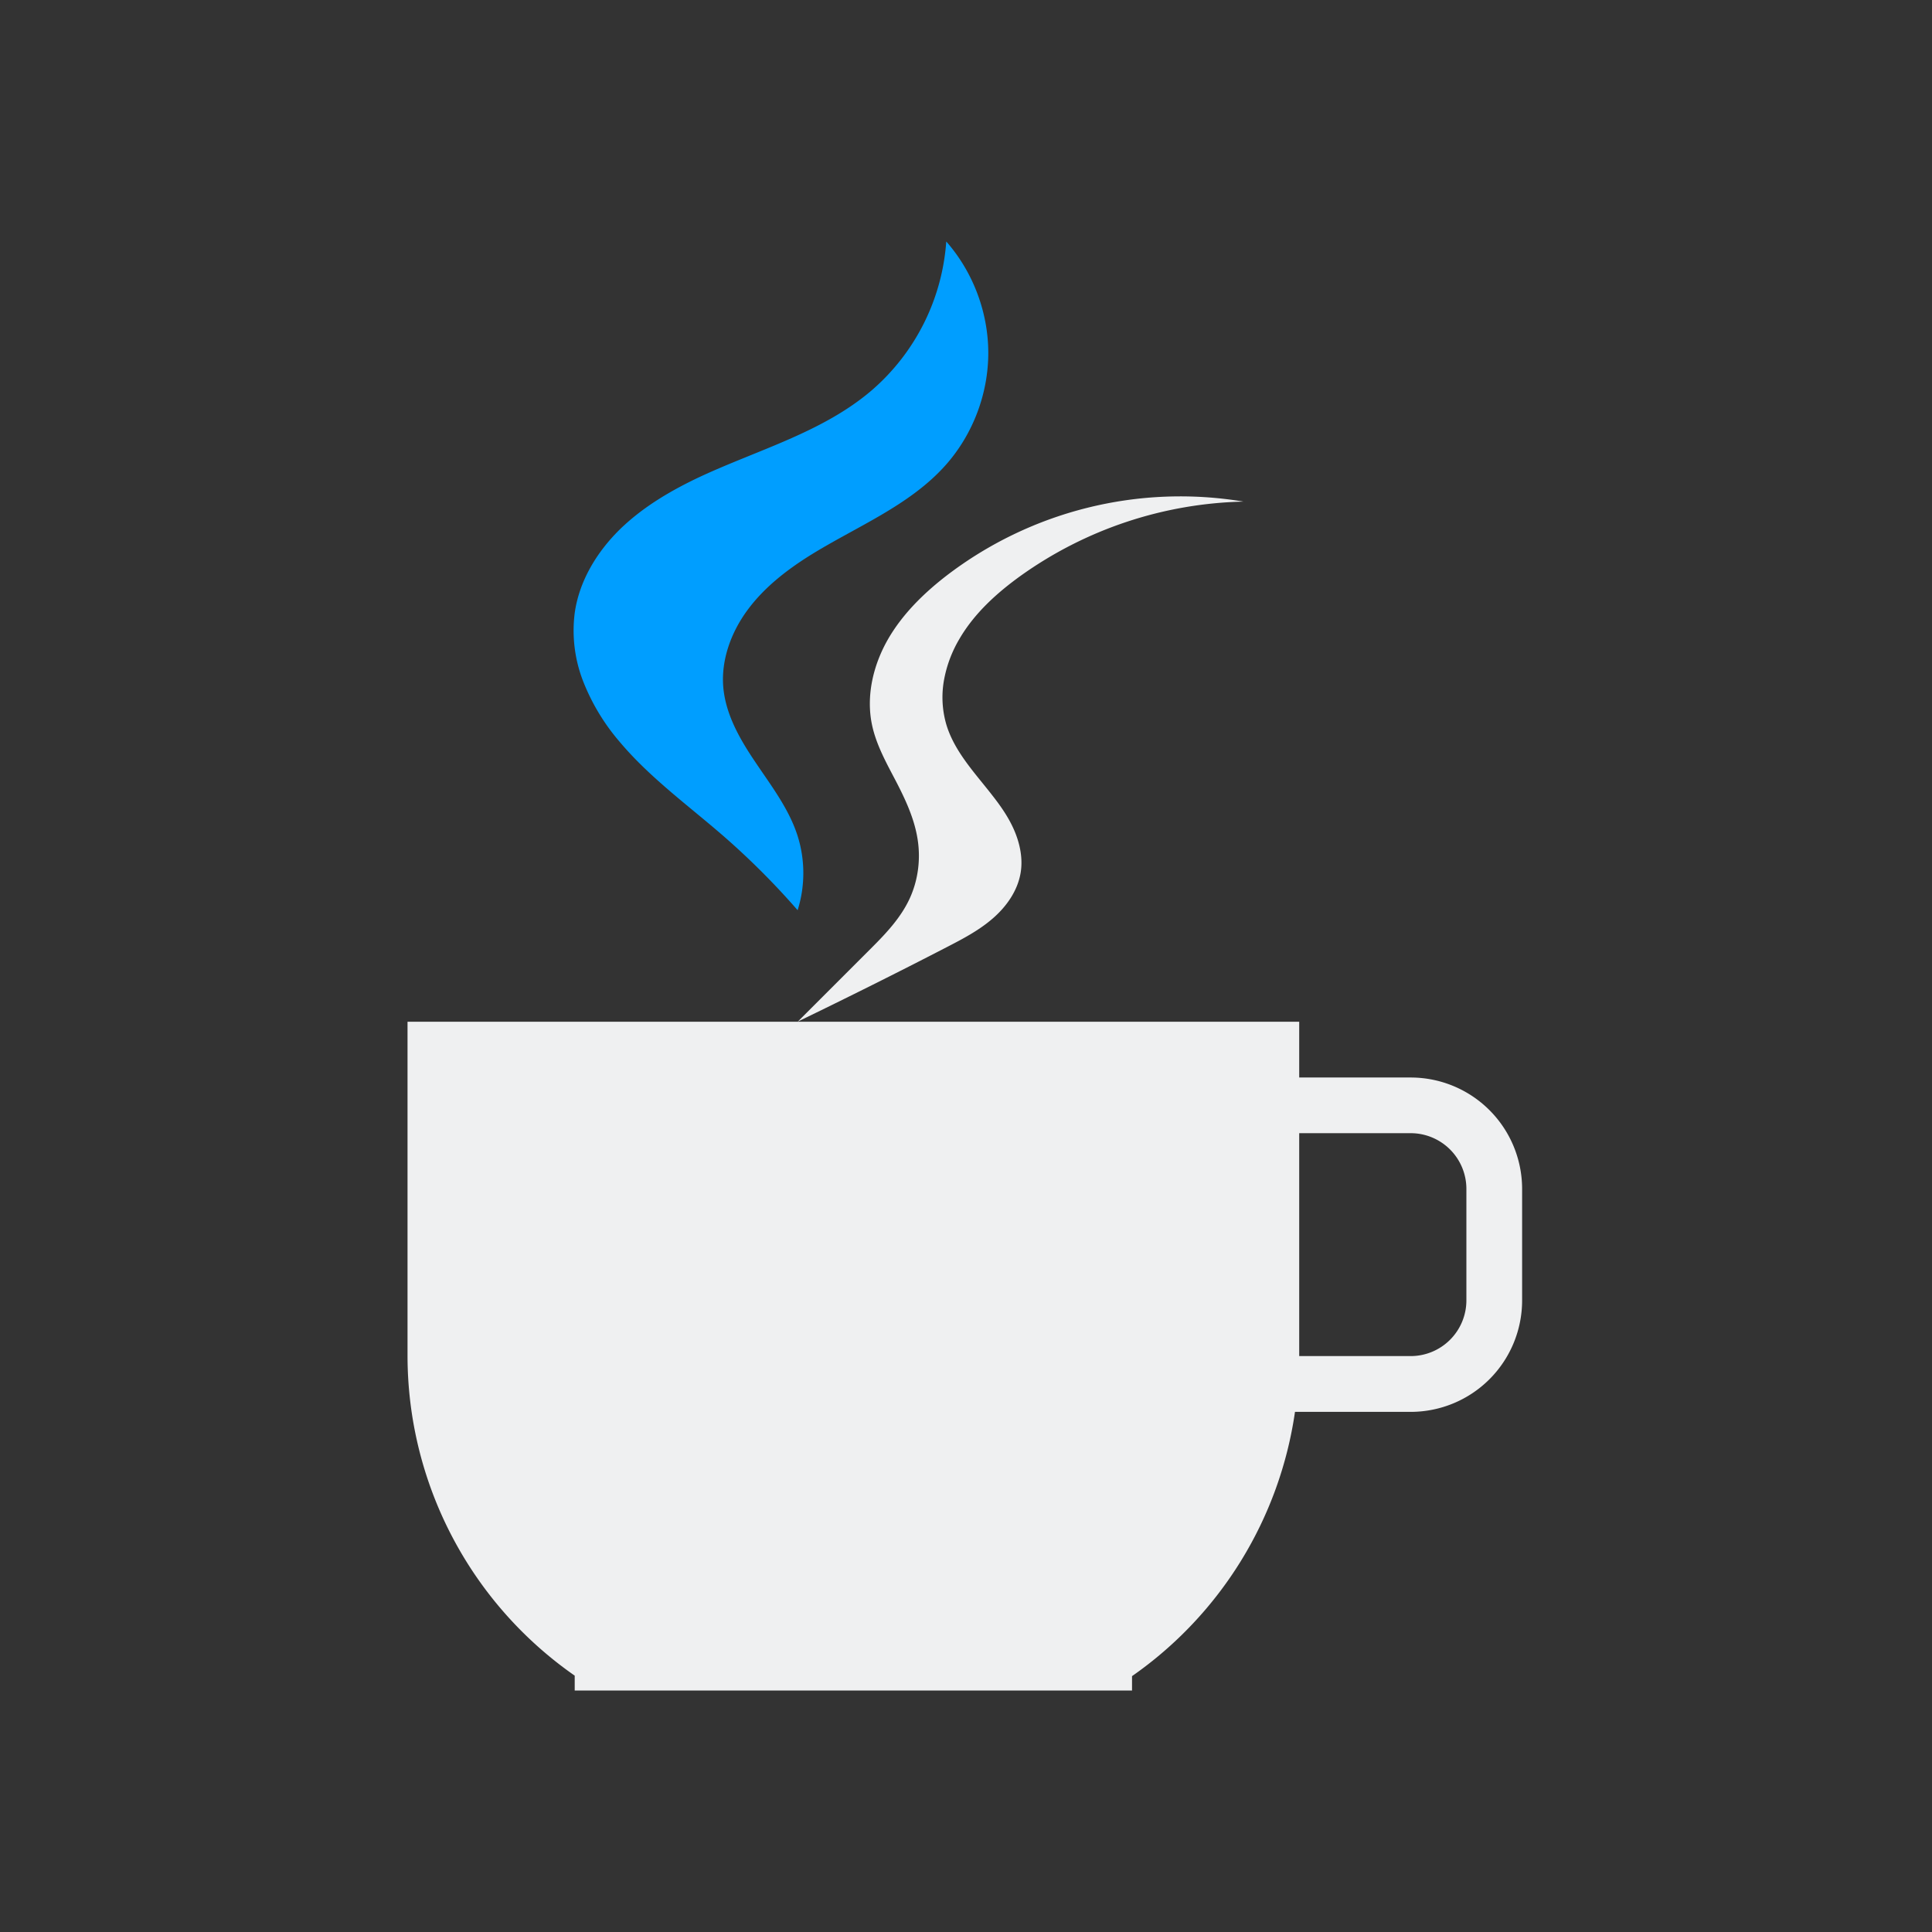 <?xml version="1.0" encoding="UTF-8" standalone="no"?>
<svg
   width="32"
   height="32"
   version="1.1"
   id="svg12"
   sodipodi:docname="kteatime.svg"
   inkscape:version="1.1 (c68e22c387, 2021-05-23)"
   xmlns:inkscape="http://www.inkscape.org/namespaces/inkscape"
   xmlns:sodipodi="http://sodipodi.sourceforge.net/DTD/sodipodi-0.dtd"
   xmlns:xlink="http://www.w3.org/1999/xlink"
   xmlns="http://www.w3.org/2000/svg"
   xmlns:svg="http://www.w3.org/2000/svg"
   xmlns:rdf="http://www.w3.org/1999/02/22-rdf-syntax-ns#"
   xmlns:cc="http://creativecommons.org/ns#"
   xmlns:dc="http://purl.org/dc/elements/1.1/">
  <rect width="100%" height="100%" fill="#333333" stroke="none"/>
  <defs
     id="defs16">
    <linearGradient
       id="g"
       gradientUnits="userSpaceOnUse"
       x1="21.666"
       x2="21.666"
       xlink:href="#a"
       y1="16"
       y2="6.667"
       gradientTransform="matrix(0.923,0,0,0.923,-0.635,2.154)" />
    <linearGradient
       id="a">
      <stop
         offset="0"
         stop-color="#f67400"
         id="stop19" />
      <stop
         offset="1"
         stop-color="#f39c1f"
         id="stop21" />
    </linearGradient>
    <linearGradient
       id="h"
       gradientUnits="userSpaceOnUse"
       x1="11"
       x2="11"
       xlink:href="#a"
       y1="14"
       y2="2"
       gradientTransform="matrix(0.923,0,0,0.923,-0.635,2.154)" />
    <linearGradient
       id="i"
       gradientUnits="userSpaceOnUse"
       x1="15"
       x2="15"
       y1="28"
       y2="15"
       gradientTransform="matrix(0.923,0,0,0.923,-0.635,2.154)">
      <stop
         offset="0"
         stop-color="#375a7d"
         id="stop4" />
      <stop
         offset=".154"
         stop-color="#3b85b5"
         id="stop6" />
      <stop
         offset="1"
         stop-color="#7cbcec"
         id="stop8" />
    </linearGradient>
  </defs>
  <sodipodi:namedview
     pagecolor="#ffffff"
     bordercolor="#000000"
     borderopacity="1"
     objecttolerance="10"
     gridtolerance="10"
     guidetolerance="10"
     inkscape:pageopacity="0"
     inkscape:pageshadow="2"
     inkscape:window-width="1920"
     inkscape:window-height="1007"
     id="namedview14"
     showgrid="false"
     inkscape:zoom="9.8125"
     inkscape:cx="16.050955"
     inkscape:cy="10.191083"
     inkscape:window-x="0"
     inkscape:window-y="0"
     inkscape:window-maximized="1"
     inkscape:current-layer="svg12"
     inkscape:document-rotation="0"
     inkscape:showpageshadow="false"
     inkscape:pagecheckerboard="0">
    <inkscape:grid
       type="xygrid"
       id="grid884"
       originx="0"
       originy="0" />
  </sodipodi:namedview>
  <g
     id="kteatime">
    <rect
       style="opacity:0.001"
       width="32"
       height="32"
       x="0"
       y="0"
       id="rect7" />
    <path
       d="M 13.212,16.923 14.442,15.693 c 0.242,-0.242 0.478,-0.495 0.622,-0.804 0.144,-0.309 0.188,-0.662 0.133,-0.997 -0.054,-0.337 -0.201,-0.651 -0.358,-0.954 -0.158,-0.302 -0.328,-0.605 -0.397,-0.938 -0.098,-0.474 0.02,-0.977 0.258,-1.398 0.239,-0.421 0.591,-0.768 0.973,-1.064 A 6.368,6.368 0 0 1 20.596,8.308 6.603,6.603 0 0 0 16.904,9.538 c -0.397,0.286 -0.769,0.624 -1.015,1.048 a 2.058,2.058 0 0 0 -0.255,0.687 1.615,1.615 0 0 0 0.04,0.727 c 0.135,0.45 0.474,0.803 0.762,1.174 0.146,0.186 0.281,0.381 0.371,0.598 0.09,0.216 0.137,0.458 0.097,0.689 -0.051,0.297 -0.236,0.558 -0.465,0.755 -0.228,0.197 -0.498,0.338 -0.766,0.476 -0.814,0.421 -1.637,0.831 -2.461,1.23 z"
       id="path39"
       style="fill:#eff0f1;fill-opacity:1;stroke-width:0.923" />
    <path
       d="M 13.212,15.077 A 12.628,12.628 0 0 0 11.981,13.846 C 11.396,13.338 10.761,12.879 10.262,12.285 A 3.486,3.486 0 0 1 9.663,11.295 2.315,2.315 0 0 1 9.519,10.154 C 9.593,9.624 9.885,9.144 10.265,8.77 10.646,8.398 11.114,8.123 11.597,7.896 12.564,7.446 13.632,7.157 14.442,6.462 A 3.589,3.589 0 0 0 15.673,4 c 0.444,0.505 0.696,1.174 0.696,1.846 0,0.672 -0.252,1.341 -0.696,1.846 -0.604,0.686 -1.494,1.03 -2.269,1.515 -0.386,0.243 -0.753,0.53 -1.024,0.899 -0.27,0.366 -0.439,0.824 -0.4,1.278 0.041,0.462 0.285,0.877 0.545,1.26 0.258,0.383 0.546,0.761 0.686,1.202 0.126,0.397 0.126,0.833 0,1.23 z"
       id="path41"
       style="fill:#009eff;fill-opacity:1;stroke-width:0.923" />
    <path
       d="m 6.75,16.923 v 5.538 a 6.462,6.462 0 0 0 2.769,5.293 V 28 H 18.75 v -0.238 a 6.462,6.462 0 0 0 2.699,-4.377 h 1.916 a 1.846,1.846 0 0 0 1.846,-1.846 v -1.846 a 1.846,1.846 0 0 0 -1.846,-1.846 H 21.519 V 16.923 Z m 14.769,1.846 h 1.846 a 0.923,0.923 0 0 1 0.923,0.923 v 1.846 a 0.923,0.923 0 0 1 -0.923,0.923 h -1.846 z"
       fill-rule="evenodd"
       id="path43"
       style="fill:#eff0f1;fill-opacity:1;stroke-width:0.923" />
  </g>
  <g
     id="22-22-kteatime"
     transform="translate(32,10)">
    <rect
       style="opacity:0.001"
       width="22"
       height="22"
       x="0"
       y="0"
       id="rect2" />
    <path
       d="m 9.208,11.615 0.82,-0.82 c 0.161,-0.161 0.319,-0.33 0.415,-0.536 0.096,-0.206 0.126,-0.441 0.089,-0.665 C 10.495,9.37 10.397,9.161 10.293,8.959 10.187,8.758 10.074,8.556 10.028,8.334 c -0.065,-0.316 0.013,-0.651 0.172,-0.932 0.159,-0.281 0.394,-0.512 0.649,-0.71 A 4.246,4.246 0 0 1 14.131,5.872 4.402,4.402 0 0 0 11.669,6.692 c -0.265,0.191 -0.513,0.416 -0.677,0.698 a 1.372,1.372 0 0 0 -0.17,0.458 1.077,1.077 0 0 0 0.026,0.485 c 0.09,0.3 0.316,0.535 0.508,0.783 0.097,0.124 0.187,0.254 0.247,0.399 0.06,0.144 0.091,0.305 0.065,0.459 -0.034,0.198 -0.158,0.372 -0.31,0.503 -0.152,0.131 -0.332,0.225 -0.511,0.318 -0.543,0.281 -1.091,0.554 -1.641,0.82 z"
       id="path39-3"
       style="fill:#eff0f1;fill-opacity:1;stroke-width:0.615" />
    <path
       d="M 9.208,10.385 A 8.418,8.418 0 0 0 8.387,9.564 C 7.997,9.225 7.574,8.919 7.242,8.523 A 2.324,2.324 0 0 1 6.842,7.863 1.543,1.543 0 0 1 6.746,7.103 C 6.795,6.75 6.99,6.43 7.243,6.18 7.498,5.932 7.81,5.749 8.131,5.598 8.776,5.297 9.488,5.105 10.028,4.641 A 2.393,2.393 0 0 0 10.849,3 c 0.296,0.337 0.464,0.783 0.464,1.231 0,0.448 -0.168,0.894 -0.464,1.231 C 10.446,5.919 9.853,6.148 9.336,6.471 9.079,6.633 8.834,6.825 8.654,7.071 8.474,7.315 8.361,7.62 8.387,7.923 c 0.027,0.308 0.19,0.585 0.363,0.84 0.172,0.255 0.364,0.507 0.457,0.801 0.084,0.265 0.084,0.555 0,0.82 z"
       id="path41-6"
       style="fill:#009eff;fill-opacity:1;stroke-width:0.615" />
    <path
       d="m 4.9,11.615 v 3.692 a 4.308,4.308 0 0 0 1.846,3.529 V 19 H 12.9 v -0.159 a 4.308,4.308 0 0 0 1.799,-2.918 h 1.278 A 1.231,1.231 0 0 0 17.208,14.692 v -1.231 A 1.231,1.231 0 0 0 15.977,12.231 H 14.746 v -0.615 z m 9.846,1.231 h 1.231 a 0.615,0.615 0 0 1 0.615,0.615 v 1.231 a 0.615,0.615 0 0 1 -0.615,0.615 H 14.746 Z"
       fill-rule="evenodd"
       id="path43-7"
       style="fill:#eff0f1;fill-opacity:1;stroke-width:0.615" />
  </g>
</svg>
